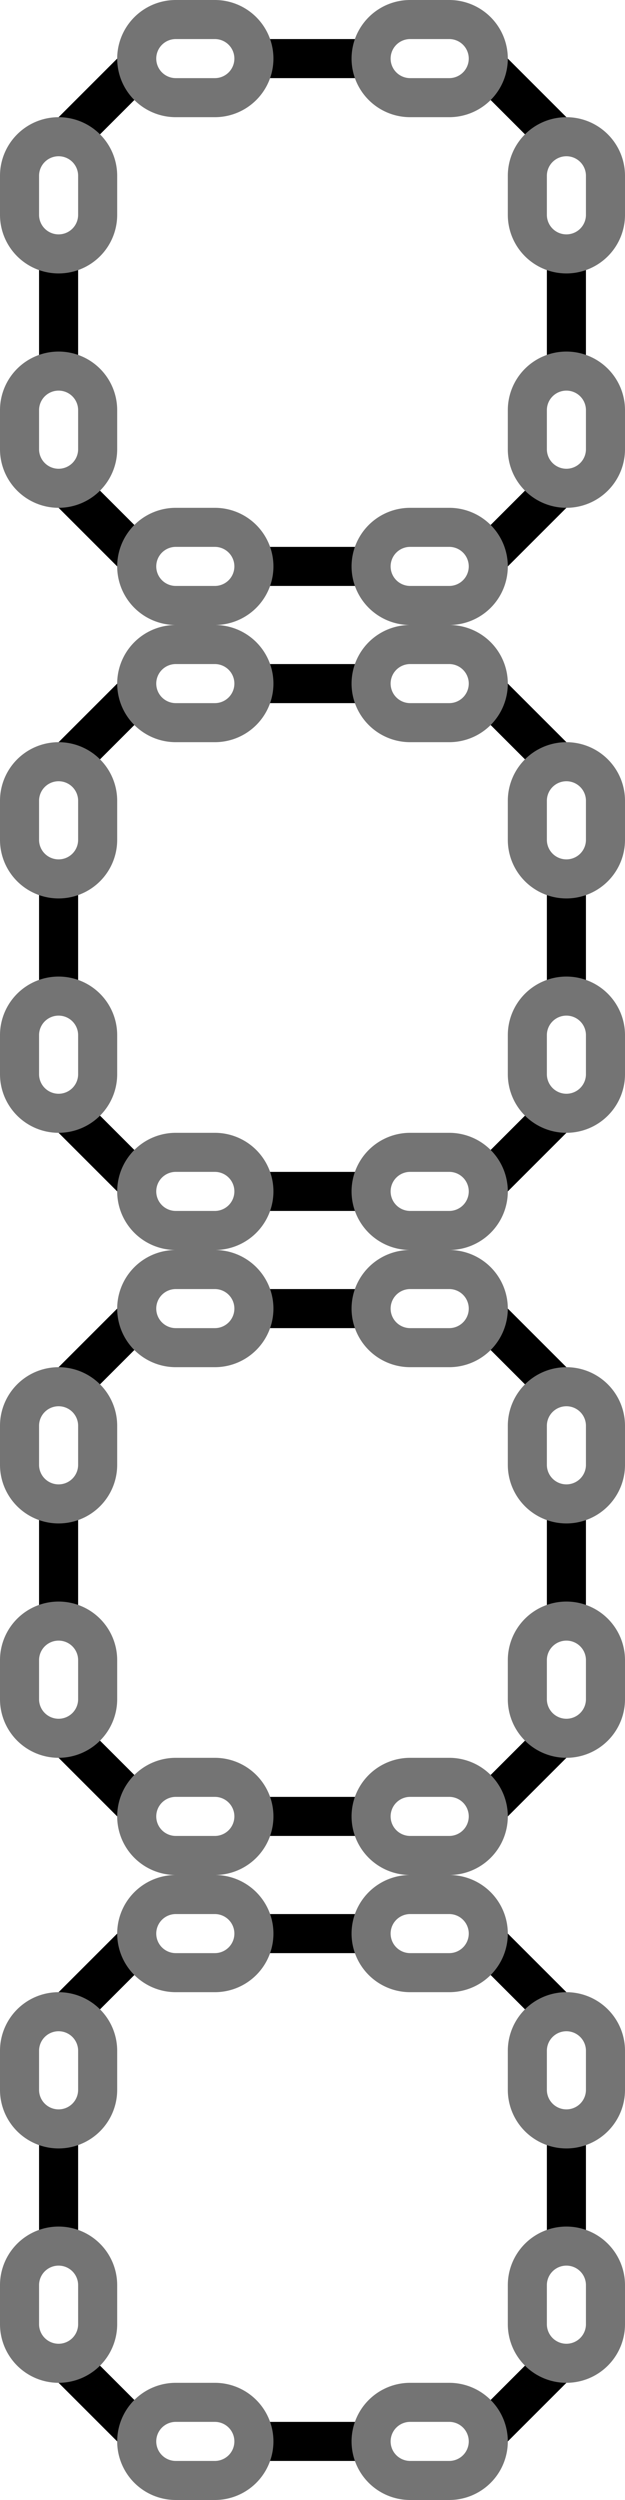 <svg xmlns="http://www.w3.org/2000/svg" width="32" height="128"><path d="m25 98-1 2 4 4 2-1Zm0 28-1-2 4-4 2 1Zm-18 0 1-2-4-4-2 1Zm-5-17h2v6H2Zm11 15h6v2h-6Zm15-15h2v6h-2zM13 98h6v2h-6Zm-6 0 1 2-4 4-2-1Zm0 0" style="fill:#000;fill-opacity:1;fill-rule:nonzero;stroke:none"/><path d="M3 102a3 3 0 0 0-3 3v2a3 3 0 0 0 3 3 3 3 0 0 0 3-3v-2a3 3 0 0 0-3-3zm0 2a1 1 0 0 1 1 1v2a1 1 0 0 1-1 1 1 1 0 0 1-1-1v-2a1 1 0 0 1 1-1zm0 10a3 3 0 0 0-3 3v2a3 3 0 0 0 3 3 3 3 0 0 0 3-3v-2a3 3 0 0 0-3-3zm0 2a1 1 0 0 1 1 1v2a1 1 0 0 1-1 1 1 1 0 0 1-1-1v-2a1 1 0 0 1 1-1zm26-14a3 3 0 0 0-3 3v2a3 3 0 0 0 3 3 3 3 0 0 0 3-3v-2a3 3 0 0 0-3-3zm0 2a1 1 0 0 1 1 1v2a1 1 0 0 1-1 1 1 1 0 0 1-1-1v-2a1 1 0 0 1 1-1zm0 10a3 3 0 0 0-3 3v2a3 3 0 0 0 3 3 3 3 0 0 0 3-3v-2a3 3 0 0 0-3-3zm0 2a1 1 0 0 1 1 1v2a1 1 0 0 1-1 1 1 1 0 0 1-1-1v-2a1 1 0 0 1 1-1zM14 99a3 3 0 0 0-3-3H9a3 3 0 0 0-3 3 3 3 0 0 0 3 3h2a3 3 0 0 0 3-3zm-2 0a1 1 0 0 1-1 1H9a1 1 0 0 1-1-1 1 1 0 0 1 1-1h2a1 1 0 0 1 1 1zm14 0a3 3 0 0 0-3-3h-2a3 3 0 0 0-3 3 3 3 0 0 0 3 3h2a3 3 0 0 0 3-3zm-2 0a1 1 0 0 1-1 1h-2a1 1 0 0 1-1-1 1 1 0 0 1 1-1h2a1 1 0 0 1 1 1zm-10 26a3 3 0 0 0-3-3H9a3 3 0 0 0-3 3 3 3 0 0 0 3 3h2a3 3 0 0 0 3-3zm-2 0a1 1 0 0 1-1 1H9a1 1 0 0 1-1-1 1 1 0 0 1 1-1h2a1 1 0 0 1 1 1zm14 0a3 3 0 0 0-3-3h-2a3 3 0 0 0-3 3 3 3 0 0 0 3 3h2a3 3 0 0 0 3-3zm-2 0a1 1 0 0 1-1 1h-2a1 1 0 0 1-1-1 1 1 0 0 1 1-1h2a1 1 0 0 1 1 1z" style="fill:#747474;fill-opacity:1;stroke:none;stroke-width:.1;stop-color:#000"/><path d="m25 2-1 2 4 4 2-1Zm0 28-1-2 4-4 2 1ZM7 30l1-2-4-4-2 1ZM2 13h2v6H2Zm11 15h6v2h-6Zm15-15h2v6h-2zM13 2h6v2h-6ZM7 2l1 2-4 4-2-1Zm0 0" style="fill:#000;fill-opacity:1;fill-rule:nonzero;stroke:none"/><path d="M3 6a3 3 0 0 0-3 3v2a3 3 0 0 0 3 3 3 3 0 0 0 3-3V9a3 3 0 0 0-3-3Zm0 2a1 1 0 0 1 1 1v2a1 1 0 0 1-1 1 1 1 0 0 1-1-1V9a1 1 0 0 1 1-1Zm0 10a3 3 0 0 0-3 3v2a3 3 0 0 0 3 3 3 3 0 0 0 3-3v-2a3 3 0 0 0-3-3Zm0 2a1 1 0 0 1 1 1v2a1 1 0 0 1-1 1 1 1 0 0 1-1-1v-2a1 1 0 0 1 1-1zM29 6a3 3 0 0 0-3 3v2a3 3 0 0 0 3 3 3 3 0 0 0 3-3V9a3 3 0 0 0-3-3Zm0 2a1 1 0 0 1 1 1v2a1 1 0 0 1-1 1 1 1 0 0 1-1-1V9a1 1 0 0 1 1-1zm0 10a3 3 0 0 0-3 3v2a3 3 0 0 0 3 3 3 3 0 0 0 3-3v-2a3 3 0 0 0-3-3zm0 2a1 1 0 0 1 1 1v2a1 1 0 0 1-1 1 1 1 0 0 1-1-1v-2a1 1 0 0 1 1-1zM14 3a3 3 0 0 0-3-3H9a3 3 0 0 0-3 3 3 3 0 0 0 3 3h2a3 3 0 0 0 3-3Zm-2 0a1 1 0 0 1-1 1H9a1 1 0 0 1-1-1 1 1 0 0 1 1-1h2a1 1 0 0 1 1 1zm14 0a3 3 0 0 0-3-3h-2a3 3 0 0 0-3 3 3 3 0 0 0 3 3h2a3 3 0 0 0 3-3Zm-2 0a1 1 0 0 1-1 1h-2a1 1 0 0 1-1-1 1 1 0 0 1 1-1h2a1 1 0 0 1 1 1zM14 29a3 3 0 0 0-3-3H9a3 3 0 0 0-3 3 3 3 0 0 0 3 3h2a3 3 0 0 0 3-3zm-2 0a1 1 0 0 1-1 1H9a1 1 0 0 1-1-1 1 1 0 0 1 1-1h2a1 1 0 0 1 1 1zm14 0a3 3 0 0 0-3-3h-2a3 3 0 0 0-3 3 3 3 0 0 0 3 3h2a3 3 0 0 0 3-3zm-2 0a1 1 0 0 1-1 1h-2a1 1 0 0 1-1-1 1 1 0 0 1 1-1h2a1 1 0 0 1 1 1z" style="fill:#747474;fill-opacity:1;stroke:none;stroke-width:.1;stop-color:#000"/><path d="m25 34-1 2 4 4 2-1Zm0 28-1-2 4-4 2 1ZM7 62l1-2-4-4-2 1ZM2 45h2v6H2Zm11 15h6v2h-6Zm15-15h2v6h-2zM13 34h6v2h-6Zm-6 0 1 2-4 4-2-1Zm0 0" style="fill:#000;fill-opacity:1;fill-rule:nonzero;stroke:none"/><path d="M3 38a3 3 0 0 0-3 3v2a3 3 0 0 0 3 3 3 3 0 0 0 3-3v-2a3 3 0 0 0-3-3Zm0 2a1 1 0 0 1 1 1v2a1 1 0 0 1-1 1 1 1 0 0 1-1-1v-2a1 1 0 0 1 1-1zm0 10a3 3 0 0 0-3 3v2a3 3 0 0 0 3 3 3 3 0 0 0 3-3v-2a3 3 0 0 0-3-3Zm0 2a1 1 0 0 1 1 1v2a1 1 0 0 1-1 1 1 1 0 0 1-1-1v-2a1 1 0 0 1 1-1zm26-14a3 3 0 0 0-3 3v2a3 3 0 0 0 3 3 3 3 0 0 0 3-3v-2a3 3 0 0 0-3-3zm0 2a1 1 0 0 1 1 1v2a1 1 0 0 1-1 1 1 1 0 0 1-1-1v-2a1 1 0 0 1 1-1zm0 10a3 3 0 0 0-3 3v2a3 3 0 0 0 3 3 3 3 0 0 0 3-3v-2a3 3 0 0 0-3-3zm0 2a1 1 0 0 1 1 1v2a1 1 0 0 1-1 1 1 1 0 0 1-1-1v-2a1 1 0 0 1 1-1zM14 35a3 3 0 0 0-3-3H9a3 3 0 0 0-3 3 3 3 0 0 0 3 3h2a3 3 0 0 0 3-3zm-2 0a1 1 0 0 1-1 1H9a1 1 0 0 1-1-1 1 1 0 0 1 1-1h2a1 1 0 0 1 1 1zm14 0a3 3 0 0 0-3-3h-2a3 3 0 0 0-3 3 3 3 0 0 0 3 3h2a3 3 0 0 0 3-3zm-2 0a1 1 0 0 1-1 1h-2a1 1 0 0 1-1-1 1 1 0 0 1 1-1h2a1 1 0 0 1 1 1zM14 61a3 3 0 0 0-3-3H9a3 3 0 0 0-3 3 3 3 0 0 0 3 3h2a3 3 0 0 0 3-3zm-2 0a1 1 0 0 1-1 1H9a1 1 0 0 1-1-1 1 1 0 0 1 1-1h2a1 1 0 0 1 1 1zm14 0a3 3 0 0 0-3-3h-2a3 3 0 0 0-3 3 3 3 0 0 0 3 3h2a3 3 0 0 0 3-3zm-2 0a1 1 0 0 1-1 1h-2a1 1 0 0 1-1-1 1 1 0 0 1 1-1h2a1 1 0 0 1 1 1z" style="fill:#747474;fill-opacity:1;stroke:none;stroke-width:.1;stop-color:#000"/><path d="m25 66-1 2 4 4 2-1Zm0 28-1-2 4-4 2 1ZM7 94l1-2-4-4-2 1ZM2 77h2v6H2Zm11 15h6v2h-6Zm15-15h2v6h-2zM13 66h6v2h-6Zm-6 0 1 2-4 4-2-1Zm0 0" style="fill:#000;fill-opacity:1;fill-rule:nonzero;stroke:none"/><path d="M3 70a3 3 0 0 0-3 3v2a3 3 0 0 0 3 3 3 3 0 0 0 3-3v-2a3 3 0 0 0-3-3Zm0 2a1 1 0 0 1 1 1v2a1 1 0 0 1-1 1 1 1 0 0 1-1-1v-2a1 1 0 0 1 1-1zm0 10a3 3 0 0 0-3 3v2a3 3 0 0 0 3 3 3 3 0 0 0 3-3v-2a3 3 0 0 0-3-3Zm0 2a1 1 0 0 1 1 1v2a1 1 0 0 1-1 1 1 1 0 0 1-1-1v-2a1 1 0 0 1 1-1zm26-14a3 3 0 0 0-3 3v2a3 3 0 0 0 3 3 3 3 0 0 0 3-3v-2a3 3 0 0 0-3-3zm0 2a1 1 0 0 1 1 1v2a1 1 0 0 1-1 1 1 1 0 0 1-1-1v-2a1 1 0 0 1 1-1zm0 10a3 3 0 0 0-3 3v2a3 3 0 0 0 3 3 3 3 0 0 0 3-3v-2a3 3 0 0 0-3-3zm0 2a1 1 0 0 1 1 1v2a1 1 0 0 1-1 1 1 1 0 0 1-1-1v-2a1 1 0 0 1 1-1zM14 67a3 3 0 0 0-3-3H9a3 3 0 0 0-3 3 3 3 0 0 0 3 3h2a3 3 0 0 0 3-3zm-2 0a1 1 0 0 1-1 1H9a1 1 0 0 1-1-1 1 1 0 0 1 1-1h2a1 1 0 0 1 1 1zm14 0a3 3 0 0 0-3-3h-2a3 3 0 0 0-3 3 3 3 0 0 0 3 3h2a3 3 0 0 0 3-3zm-2 0a1 1 0 0 1-1 1h-2a1 1 0 0 1-1-1 1 1 0 0 1 1-1h2a1 1 0 0 1 1 1zM14 93a3 3 0 0 0-3-3H9a3 3 0 0 0-3 3 3 3 0 0 0 3 3h2a3 3 0 0 0 3-3zm-2 0a1 1 0 0 1-1 1H9a1 1 0 0 1-1-1 1 1 0 0 1 1-1h2a1 1 0 0 1 1 1zm14 0a3 3 0 0 0-3-3h-2a3 3 0 0 0-3 3 3 3 0 0 0 3 3h2a3 3 0 0 0 3-3zm-2 0a1 1 0 0 1-1 1h-2a1 1 0 0 1-1-1 1 1 0 0 1 1-1h2a1 1 0 0 1 1 1z" style="fill:#747474;fill-opacity:1;stroke:none;stroke-width:.1;stop-color:#000"/></svg>